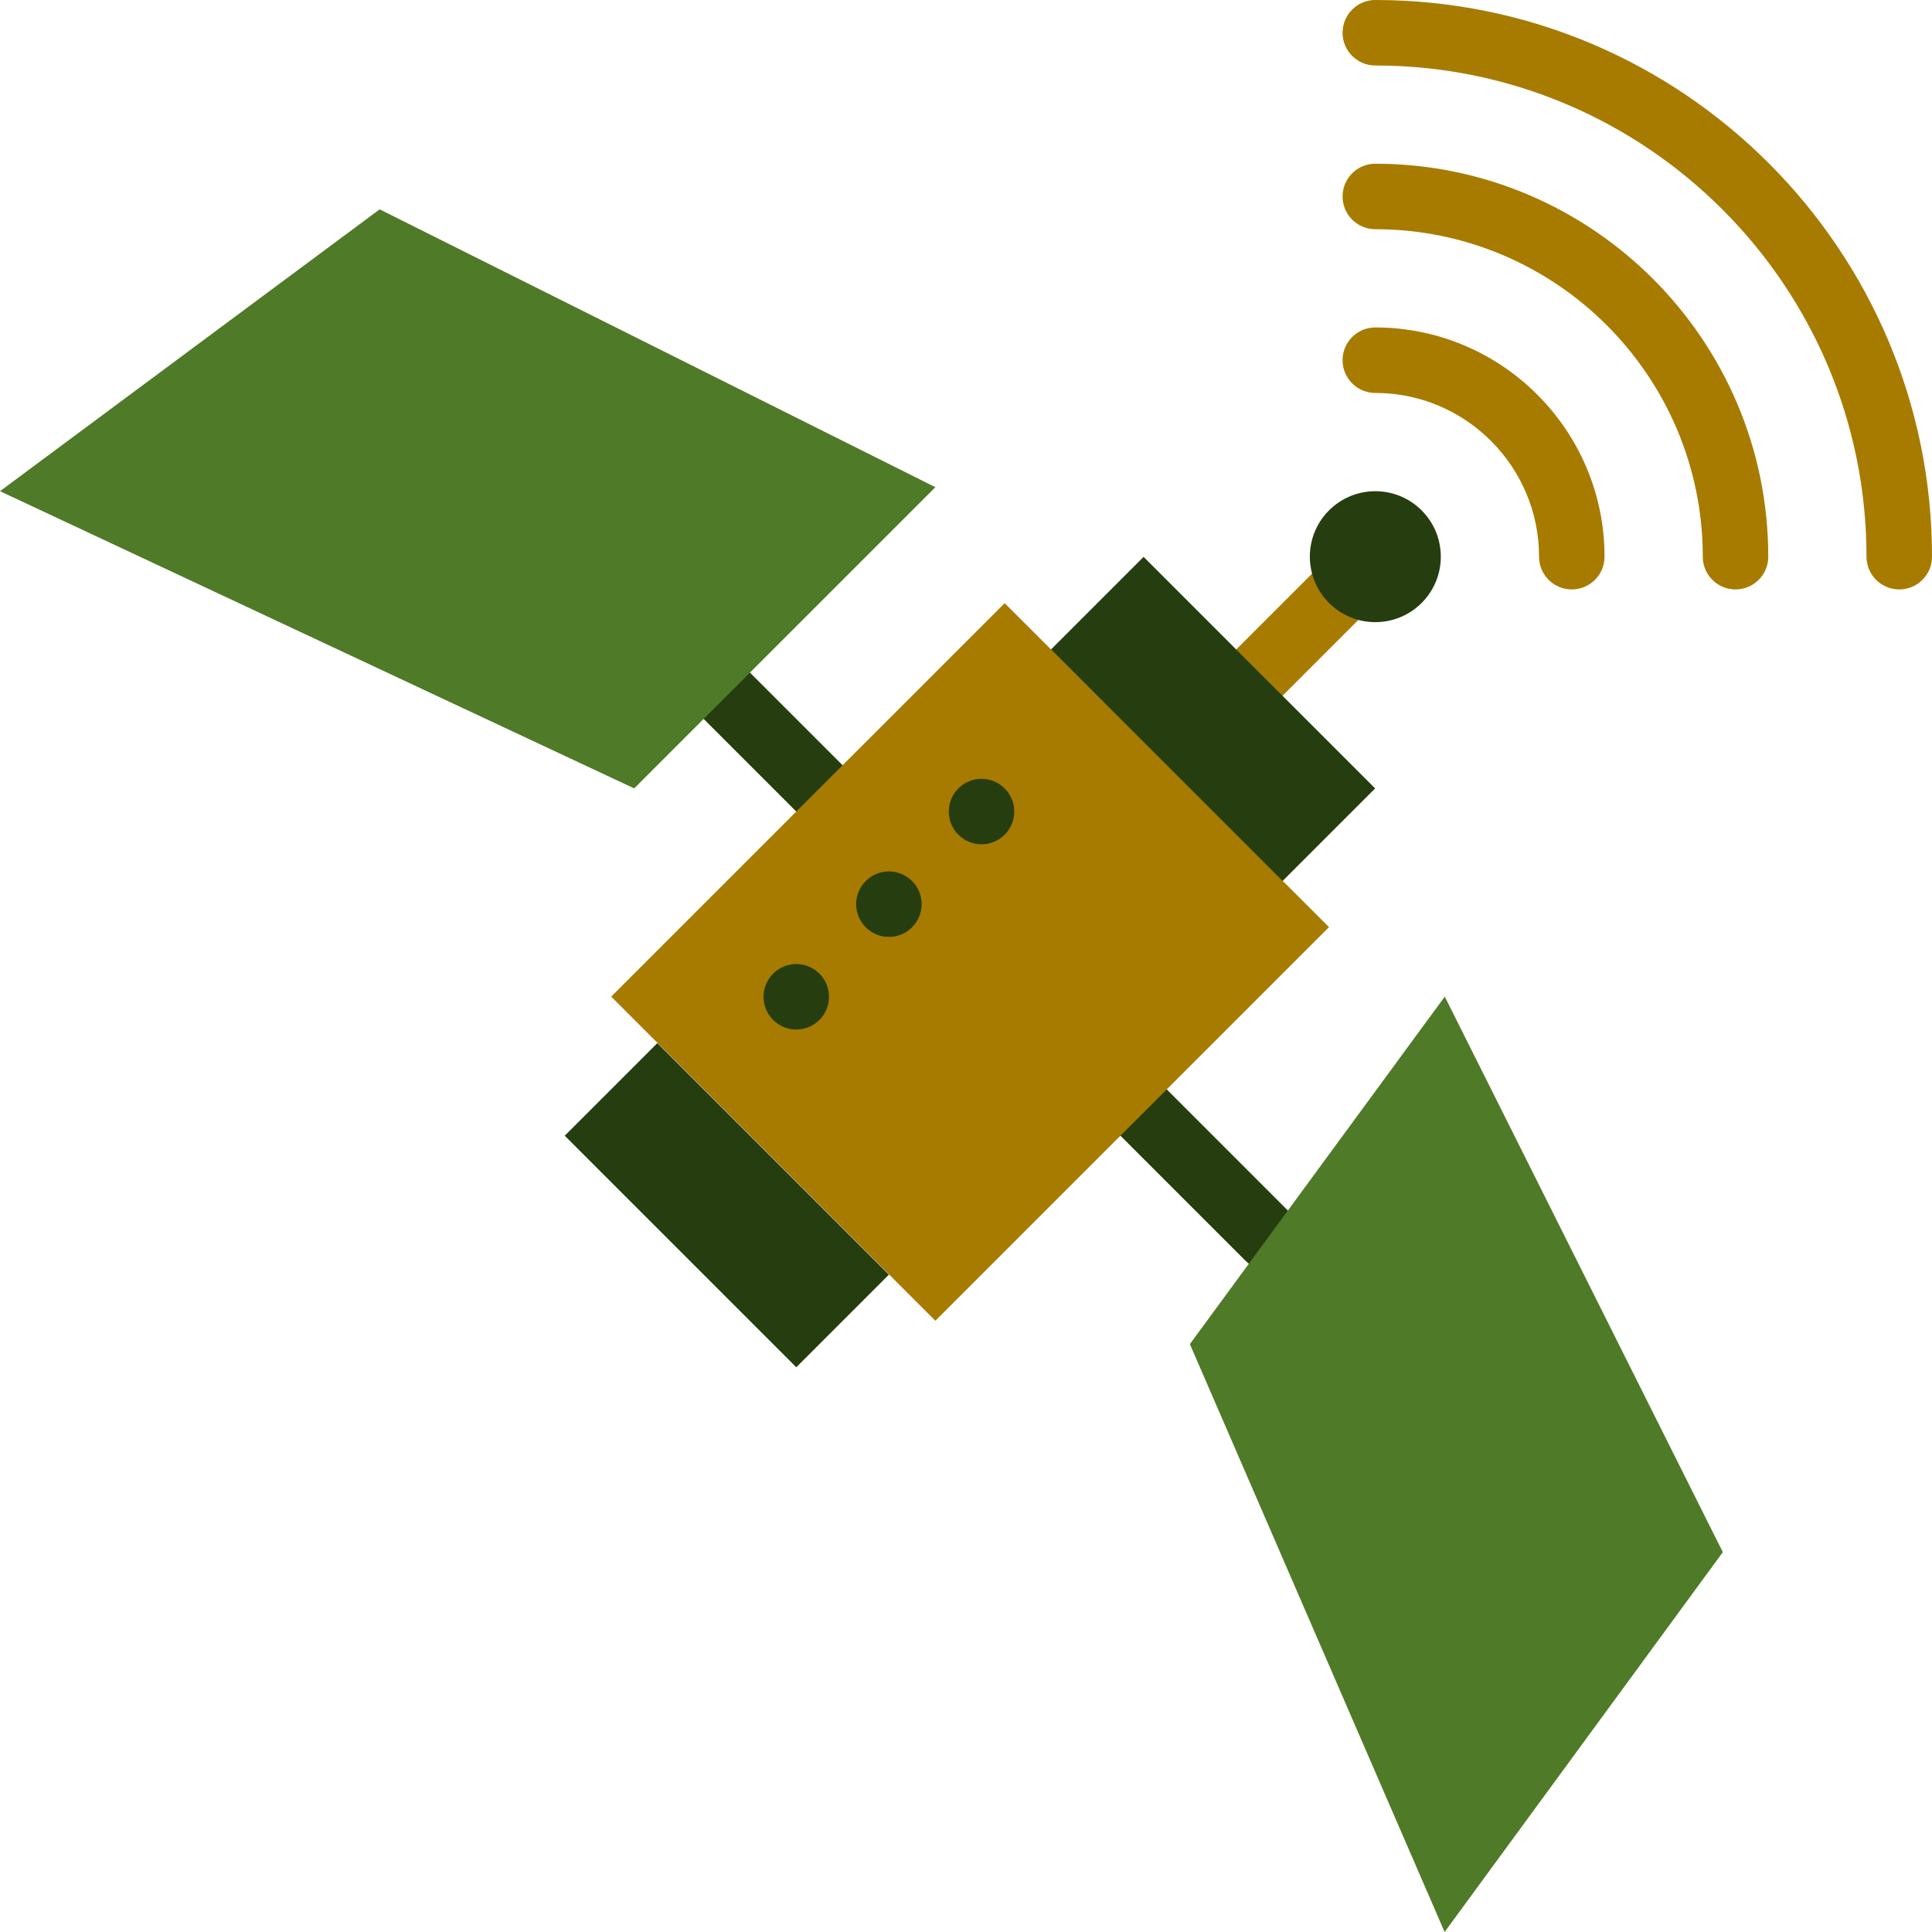 <!DOCTYPE svg PUBLIC "-//W3C//DTD SVG 1.1//EN" "http://www.w3.org/Graphics/SVG/1.1/DTD/svg11.dtd">
<!-- Uploaded to: SVG Repo, www.svgrepo.com, Transformed by: SVG Repo Mixer Tools -->
<svg height="800px" width="800px" version="1.1" id="Layer_1" xmlns="http://www.w3.org/2000/svg" xmlns:xlink="http://www.w3.org/1999/xlink" viewBox="0 0 512 512" xml:space="preserve" fill="#000000">
<g id="SVGRepo_bgCarrier" stroke-width="0"/>
<g id="SVGRepo_tracerCarrier" stroke-linecap="round" stroke-linejoin="round"/>
<g id="SVGRepo_iconCarrier"> <g> <path style="fill:#263e0f;" d="M217.157,217.609c-2.222,0-4.443-0.85-6.135-2.543l-24.541-24.541 c-3.393-3.393-3.393-8.886,0-12.271c3.384-3.393,8.878-3.393,12.271,0l24.541,24.541c3.393,3.393,3.393,8.878,0,12.271 C221.601,216.758,219.379,217.609,217.157,217.609"/> <path style="fill:#263e0f;" d="M336.21,336.662c-2.222,0-4.443-0.85-6.135-2.543l-33.141-33.141c-3.393-3.393-3.393-8.886,0-12.271 c3.384-3.393,8.878-3.393,12.271,0l33.141,33.141c3.393,3.393,3.393,8.878,0,12.271 C340.654,335.811,338.432,336.662,336.21,336.662"/> </g> <g> <polygon style="fill:#4f7a28;" points="168.066,208.931 0,130.169 100.612,55.478 247.886,129.111 "/> <polygon style="fill:#4f7a28;" points="382.881,264.114 456.565,411.336 382.837,512 315.331,356.204 "/> </g> <g> <polygon style="fill:#a77b00;" points="247.886,350.017 161.974,264.114 266.249,159.848 352.204,245.699 "/> <path style="fill:#a77b00;" d="M333.746,186.932c-2.222,0-4.443-0.85-6.135-2.543c-3.393-3.393-3.393-8.878,0-12.271l30.729-30.729 c3.393-3.393,8.878-3.393,12.271,0c3.393,3.393,3.393,8.878,0,12.271l-30.729,30.729 C338.189,186.082,335.967,186.932,333.746,186.932"/> </g> <path style="fill:#263e0f;" d="M376.745,159.796c-6.777,6.777-17.764,6.777-24.541,0s-6.777-17.764,0-24.541s17.764-6.777,24.541,0 C383.523,142.032,383.523,153.019,376.745,159.796"/> <g> <path style="fill:#a77b00;" d="M503.322,156.203c-4.799,0-8.678-3.879-8.678-8.678c0-71.775-58.394-130.169-130.169-130.169 c-4.79,0-8.678-3.879-8.678-8.678S359.684,0,364.475,0C445.822,0,512,66.178,512,147.525 C512,152.324,508.121,156.203,503.322,156.203"/> <path style="fill:#a77b00;" d="M459.932,156.203c-4.799,0-8.678-3.879-8.678-8.678c0-47.85-38.929-86.78-86.78-86.78 c-4.79,0-8.678-3.879-8.678-8.678s3.888-8.678,8.678-8.678c57.422,0,104.136,46.713,104.136,104.136 C468.61,152.324,464.731,156.203,459.932,156.203"/> <path style="fill:#a77b00;" d="M416.542,156.203c-4.799,0-8.678-3.879-8.678-8.678c0-23.925-19.465-43.39-43.39-43.39 c-4.79,0-8.678-3.879-8.678-8.678s3.888-8.678,8.678-8.678c33.497,0,60.746,27.257,60.746,60.746 C425.22,152.324,421.341,156.203,416.542,156.203"/> </g> <g> <path style="fill:#263e0f;" d="M217.157,270.293c-3.393,3.393-8.886,3.393-12.271,0c-3.393-3.393-3.393-8.886,0-12.271 c3.384-3.393,8.878-3.393,12.271,0C220.551,261.415,220.551,266.908,217.157,270.293"/> <path style="fill:#263e0f;" d="M241.699,245.751c-3.393,3.393-8.886,3.393-12.271,0c-3.393-3.393-3.393-8.886,0-12.271 c3.384-3.393,8.878-3.393,12.271,0C245.092,236.865,245.092,242.358,241.699,245.751"/> <path style="fill:#263e0f;" d="M266.249,221.21c-3.393,3.393-8.886,3.393-12.271,0c-3.393-3.393-3.393-8.886,0-12.271 c3.384-3.393,8.878-3.393,12.271,0C269.642,212.324,269.642,217.817,266.249,221.21"/> <polygon style="fill:#263e0f;" points="211.022,362.34 149.66,300.978 174.201,276.437 235.563,337.798 "/> <polygon style="fill:#263e0f;" points="339.881,233.481 278.519,172.119 303.061,147.577 364.423,208.939 "/> </g> </g>
</svg>
